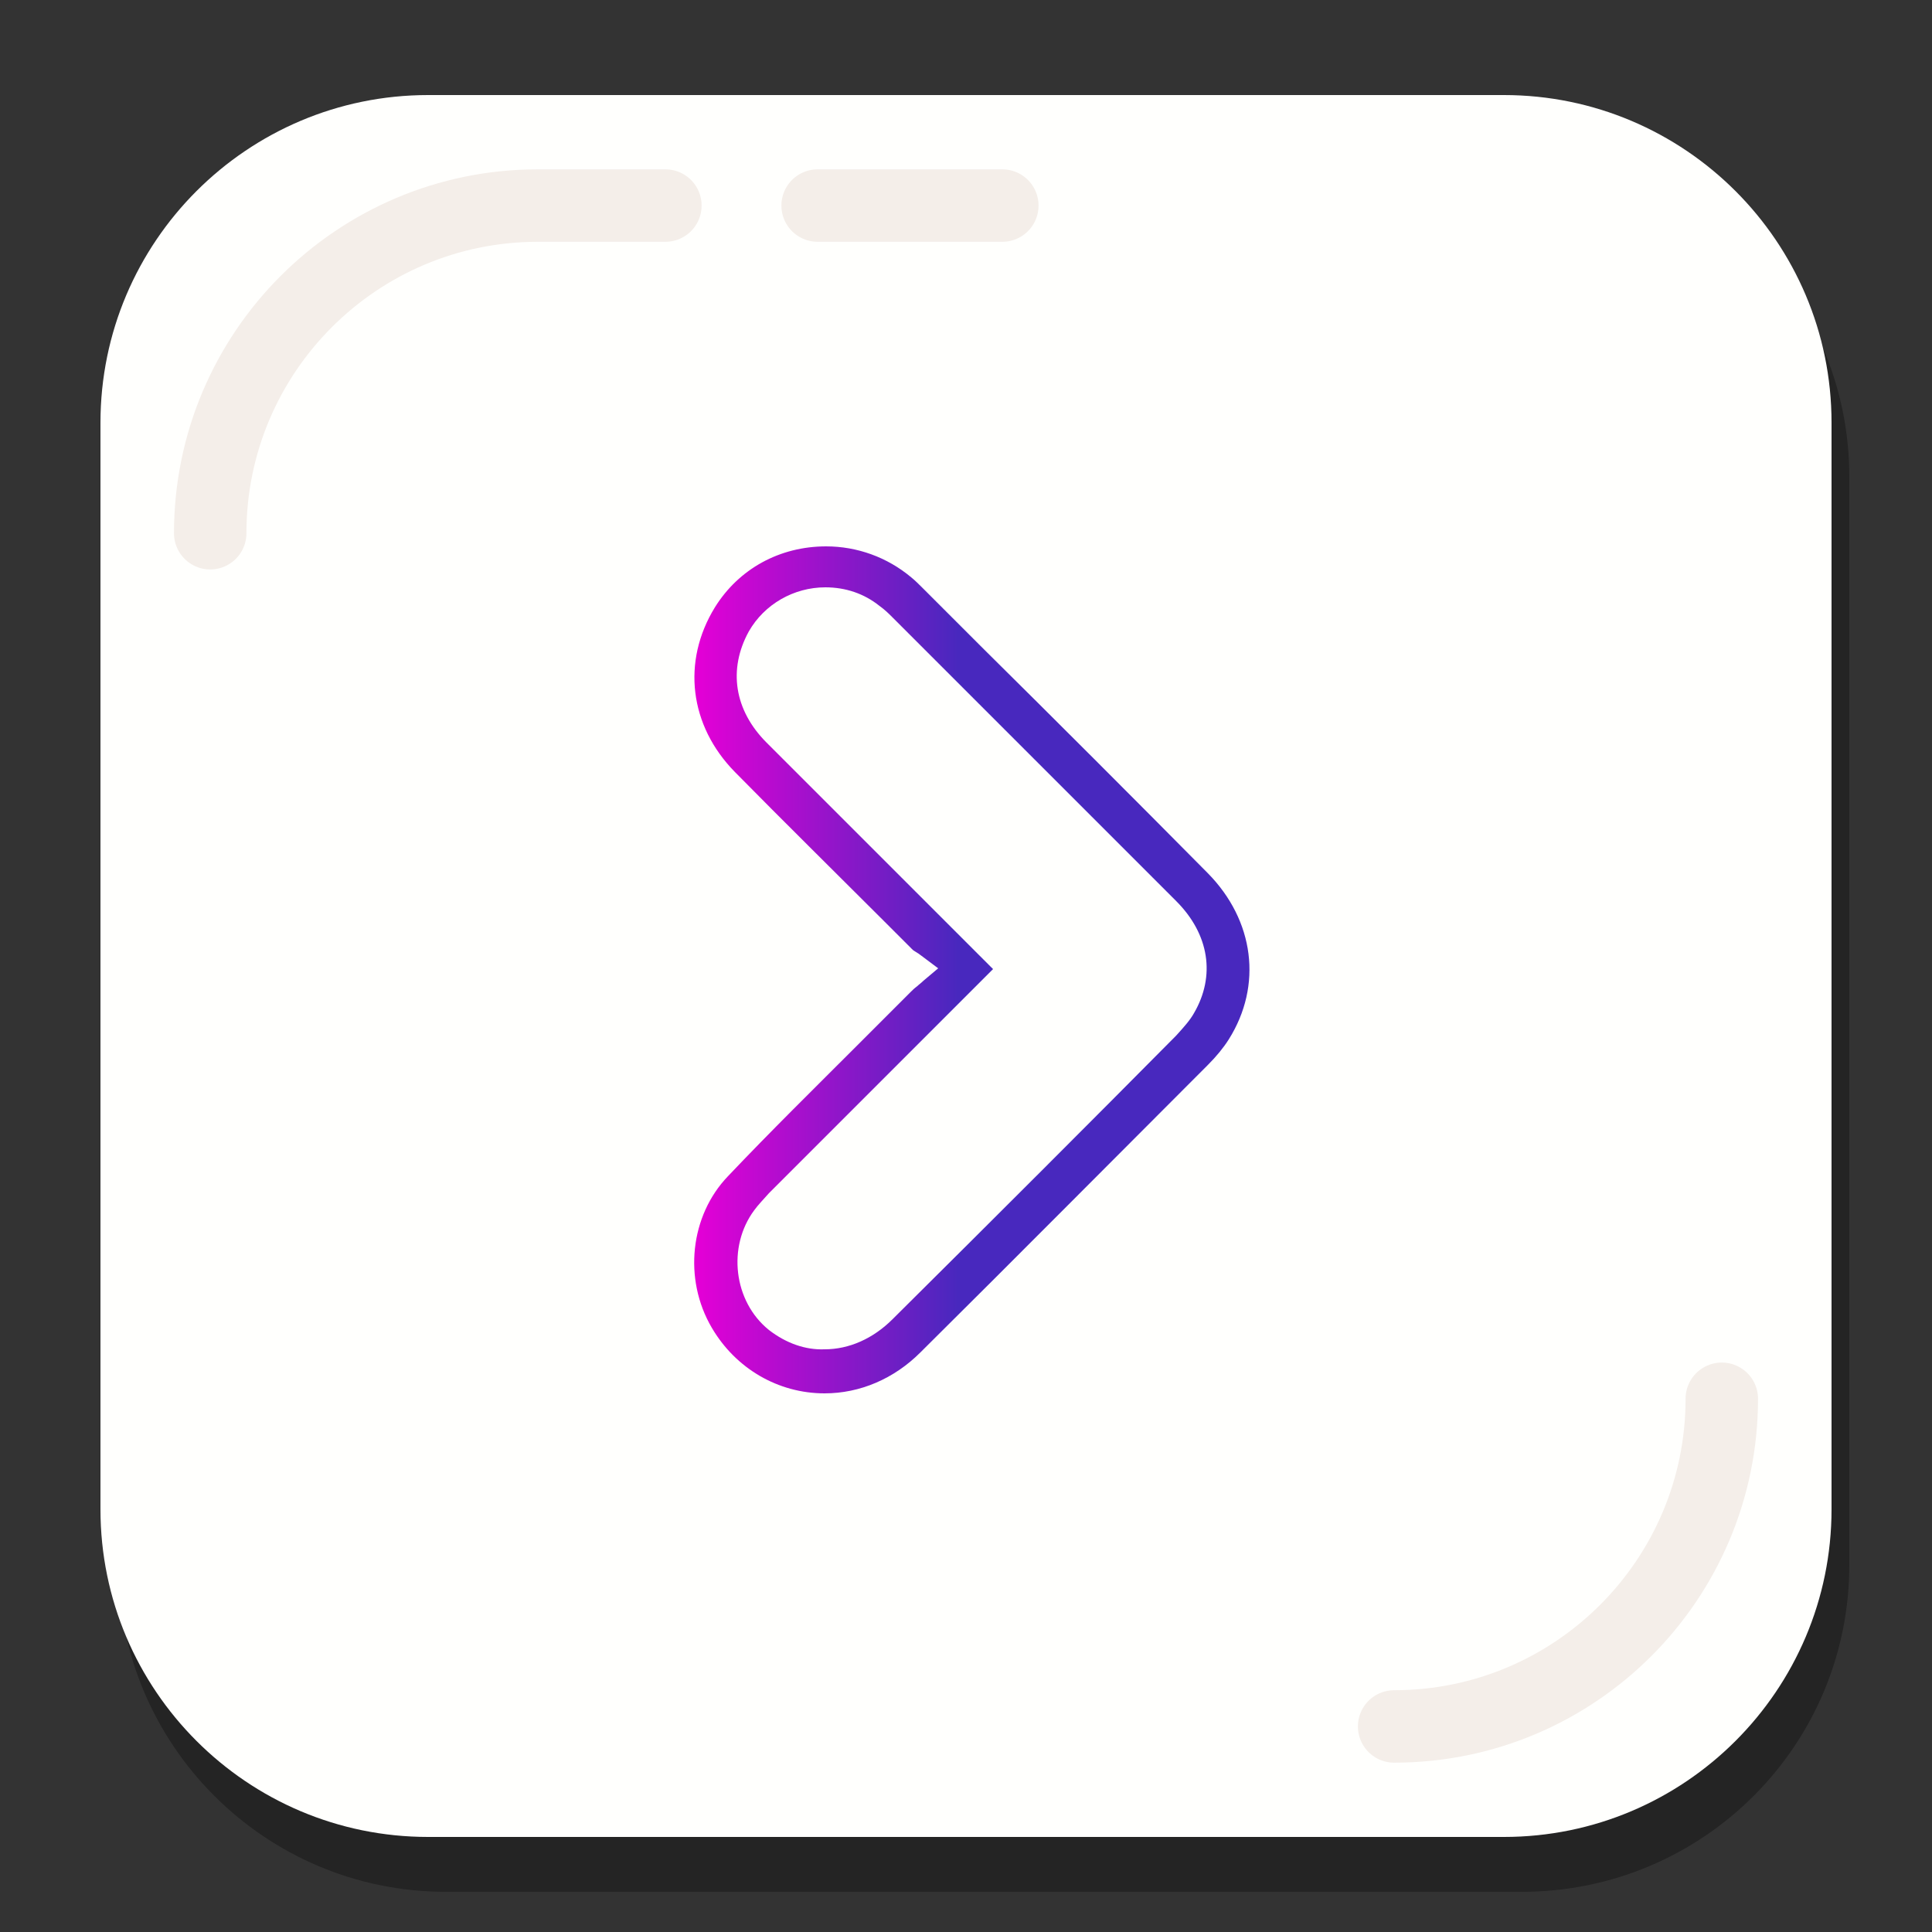 <?xml version="1.0" encoding="utf-8"?>
<!-- Generator: Adobe Illustrator 19.1.0, SVG Export Plug-In . SVG Version: 6.00 Build 0)  -->
<svg version="1.1" id="Layer_1" xmlns="http://www.w3.org/2000/svg" xmlns:xlink="http://www.w3.org/1999/xlink" x="0px" y="0px"
	 viewBox="0 0 250 250" style="enable-background:new 0 0 250 250;" xml:space="preserve">
<rect x="0" y="0" width="250" height="250" fill="#333333" stroke="none"/>
<style type="text/css">
	.st0{opacity:0.3;}
	.st1{fill:#FFFFFD;}
	.st2{fill:none;stroke:#F4EEE9;stroke-width:9.374;stroke-linecap:round;stroke-miterlimit:10;}
	.st3{clip-path:url(#SVGID_2_);fill:url(#SVGID_3_);}
</style>
<g>
	<g>
		<g>
			<g class="st0">
				<path d="M196.9,244.8H57.7c-23.4,0-42.4-19-42.4-42.4V61.7c0-23.4,19-42.4,42.4-42.4h139.2c23.4,0,42.4,19,42.4,42.4v140.6
					C239.4,225.8,220.4,244.8,196.9,244.8z"/>
			</g>
			<g>
				<path class="st1" d="M194.6,237.7H55.4c-23.4,0-42.4-19-42.4-42.4V54.7c0-23.4,19-42.4,42.4-42.4h139.2
					c23.4,0,42.4,19,42.4,42.4v140.6C237,218.7,218,237.7,194.6,237.7z"/>
			</g>
		</g>
		<path class="st2" d="M27.2,69c0-23.4,19-42.4,42.4-42.4h16.5"/>
		<path class="st2" d="M222.8,181c0,23.4-19,42.4-42.4,42.4"/>
		<line class="st2" x1="105.8" y1="26.6" x2="129.7" y2="26.6"/>
	</g>
	<g>
		<g>
			<defs>
				<path id="SVGID_1_" d="M99.5,172.1c-4.6-3.7-5.4-10.8-1.9-15.5c0.5-0.7,1.2-1.4,1.9-2.2c6.9-6.9,13.9-13.9,20.8-20.8l8.2-8.2
					c-3.4-3.4-6.8-6.8-10.3-10.3c-6.3-6.3-12.7-12.7-19-19c-4.2-4.2-5-9.5-2.3-14.4c2-3.5,5.8-5.7,9.9-5.7c2.6,0,5,0.8,7,2.4
					c0.7,0.5,1.2,1,1.6,1.4c11.8,11.8,24.4,24.4,36.8,36.8c4.3,4.3,5.1,9.7,2.3,14.5c-0.5,0.9-1.3,1.8-2.3,2.9
					c-11,11.1-23,23.1-36.7,36.7c-2.5,2.5-5.6,3.9-8.8,3.9C104.2,174.7,101.7,173.8,99.5,172.1 M106.9,70.7c-6,0-11.3,2.9-14.4,7.9
					c-4.3,7-3.3,15.3,2.6,21.3c6.3,6.4,12.8,12.8,19,19l4,4c0.1,0.1,0.3,0.2,0.6,0.4c0.2,0.1,0.4,0.3,0.7,0.5l2,1.5l-1.9,1.6
					c-0.3,0.3-0.6,0.5-0.8,0.7c-0.4,0.3-0.6,0.5-0.8,0.7c-2.3,2.3-4.6,4.6-6.8,6.8c-5.6,5.6-11.4,11.3-16.9,17.1
					c-4.9,5.1-5.8,13.3-2.1,19.6c3.1,5.3,8.6,8.5,14.6,8.5c4.6,0,9-1.9,12.4-5.3c12.3-12.2,24.6-24.6,37.2-37.2
					c1.1-1.1,2-2.2,2.7-3.3c4.4-7,3.3-15.4-2.7-21.5c-9.7-9.8-19.6-19.7-29.2-29.2l-7.7-7.7c-0.5-0.5-1-1-1.5-1.4
					C114.8,72.1,110.9,70.7,106.9,70.7v-1V70.7z"/>
			</defs>
			<clipPath id="SVGID_2_">
				<use xlink:href="#SVGID_1_"  style="overflow:visible;"/>
			</clipPath>
			
				<linearGradient id="SVGID_3_" gradientUnits="userSpaceOnUse" x1="-3404.129" y1="2377.269" x2="-3403.799" y2="2377.269" gradientTransform="matrix(217.744 0 0 -217.744 741320.312 517762.25)">
				<stop  offset="0" style="stop-color:#E300D6"/>
				<stop  offset="0.466" style="stop-color:#4828BE"/>
				<stop  offset="1" style="stop-color:#4828BE"/>
			</linearGradient>
			<rect x="88.2" y="69.7" class="st3" width="75.2" height="110.6"/>
		</g>
	</g>
</g>
</svg>
